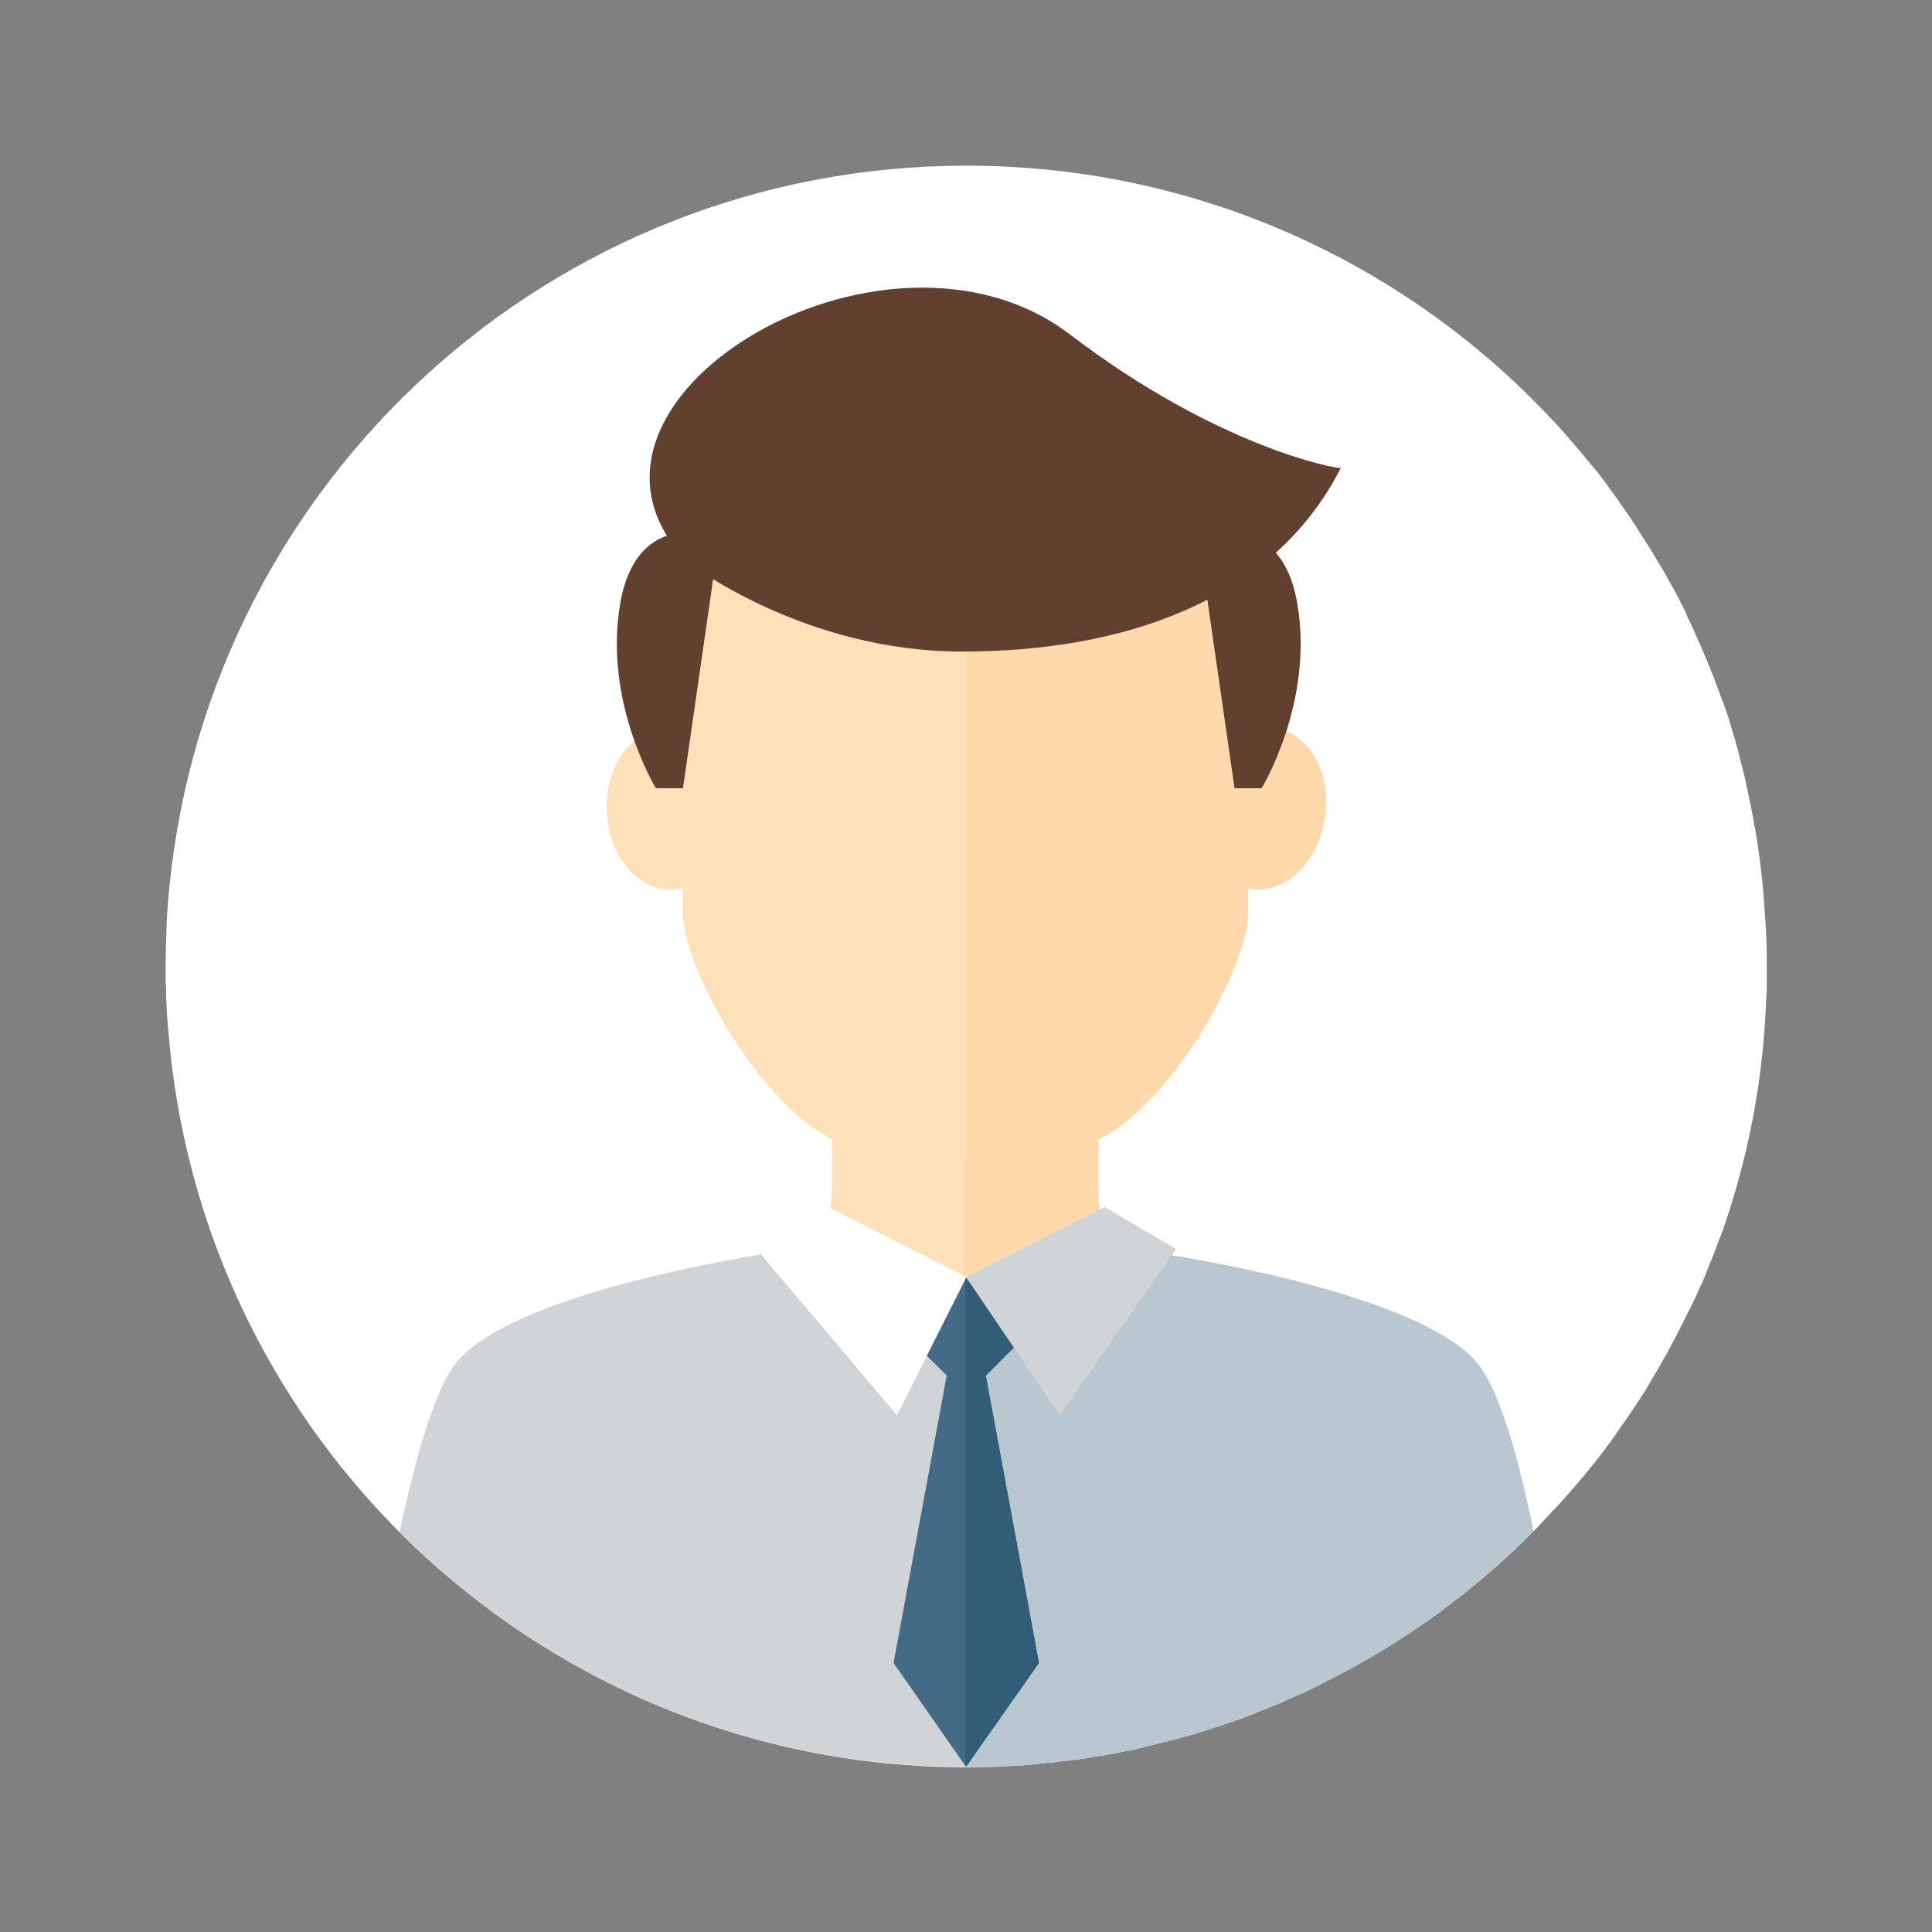 <!-- Generated by IcoMoon.io -->
<svg version="1.1" xmlns="http://www.w3.org/2000/svg" width="1024" height="1024" viewBox="0 0 1024 1024">
<rect x="0" y="0" width="1024" height="1024" fill="#808080" stroke="none"/>
<title>man</title>
<path fill="#fff" d="M936.448 512c0 2.56 0 5.376 0 7.936 0 0.512 0 0.768 0 1.28 0 2.304 0 4.864-0.256 7.168 0 1.792-0.256 3.584-0.256 5.376s-0.256 3.328-0.256 5.12c-0.256 2.304-0.256 4.864-0.512 7.168 0 1.28-0.256 2.56-0.256 4.096-0.256 1.792-0.256 3.584-0.512 5.376-0.768 6.912-1.536 13.824-2.56 20.736 0 1.024-0.256 1.792-0.512 2.816-0.512 2.816-0.768 5.376-1.28 8.192-0.256 1.792-0.768 3.84-1.024 5.632-0.256 1.28-0.512 2.56-0.768 3.84-3.584 17.664-8.192 34.816-13.824 51.456-1.024 3.328-2.304 6.656-3.584 9.728-0.512 1.536-1.28 3.328-1.792 4.864-2.048 5.12-4.096 10.24-6.144 15.36-0.512 1.28-1.024 2.56-1.792 3.84-1.28 3.072-2.816 6.4-4.352 9.472-0.768 1.536-1.536 3.072-2.304 4.608-3.072 6.144-6.144 12.288-9.472 18.432-0.768 1.536-1.536 3.072-2.56 4.608-2.56 4.608-5.12 8.96-7.68 13.312-0.768 1.536-1.792 2.816-2.56 4.352-1.024 1.536-1.792 2.816-2.816 4.352-4.608 7.168-9.472 14.080-14.336 20.992-6.912 9.728-14.336 18.944-22.272 27.904-3.328 3.84-6.656 7.68-10.24 11.264-2.304 2.56-4.608 4.864-6.912 7.424-1.024 1.024-1.792 2.048-2.816 2.816v0 0c-31.744 32-68.608 58.88-109.312 79.36-2.56 1.28-4.864 2.56-7.424 3.84-0.256 0.256-0.512 0.256-1.024 0.512h-0.256c-2.304 1.28-4.864 2.304-7.168 3.328-1.536 0.768-3.072 1.28-4.608 2.048s-3.072 1.28-4.608 2.048-6.144 2.56-9.472 3.84c-1.536 0.512-2.816 1.28-4.352 1.792-3.84 1.536-7.68 3.072-11.776 4.352-1.536 0.512-3.072 1.024-4.608 1.536-3.84 1.28-7.936 2.56-11.776 3.84-1.024 0.256-2.304 0.768-3.328 1.024-1.536 0.512-3.328 1.024-4.864 1.28-1.792 0.512-3.584 1.024-5.376 1.536s-3.328 0.768-5.12 1.28c-0.256 0-0.256 0-0.512 0-1.536 0.512-3.072 0.768-4.608 1.28-1.792 0.512-3.328 0.768-5.12 1.28s-3.328 0.768-5.12 1.28c-1.536 0.256-3.072 0.768-4.864 1.024v0h-0.256c-2.56 0.512-4.864 1.024-7.424 1.536-0.512 0-1.28 0.256-1.792 0.256-2.048 0.512-4.352 0.768-6.4 1.024-0.768 0-1.536 0.256-2.56 0.512-2.56 0.512-5.376 0.768-7.936 1.28-0.256 0-0.512 0-0.768 0-2.816 0.512-5.888 0.768-8.704 1.024-1.536 0.256-3.328 0.512-4.864 0.512-1.536 0.256-3.328 0.256-4.864 0.512s-3.328 0.256-4.864 0.512c-1.536 0.256-3.328 0.256-4.864 0.512-1.536 0-3.328 0.256-4.864 0.256-2.048 0-4.096 0.256-6.144 0.256-1.792 0-3.328 0.256-5.12 0.256-0.512 0-1.28 0-1.792 0-2.048 0-3.84 0-5.632 0-1.024 0-2.048 0-3.328 0-1.024 0-2.048 0-3.072 0 0 0-4.352 0-14.080 0-3.84 0-7.424-0.256-11.264-0.512-105.984-6.144-201.472-51.456-272.64-121.344-0.768-0.768-1.536-1.536-2.304-2.304v0c-69.632-69.632-114.944-163.328-122.88-267.52-0.512-5.376-0.768-10.752-1.024-16.128 0-0.512 0-1.024 0-1.536 0-2.048 0-4.352-0.256-6.4v-0.512c0-2.56 0-5.376 0-8.192 0-7.168 0.256-14.336 0.512-21.504 0.256-6.912 0.768-14.080 1.536-20.992 21.504-214.528 202.24-381.696 422.4-381.696 121.856 0 231.68 51.2 308.992 133.12 1.28 1.536 2.816 2.816 4.096 4.352s2.816 3.072 4.096 4.608c2.56 3.072 5.376 6.144 7.936 9.216 1.28 1.536 2.56 3.072 3.84 4.608s2.56 3.072 3.84 4.608c1.28 1.536 2.56 3.072 3.84 4.864 1.28 1.536 2.56 3.328 3.584 4.864v0c2.048 2.816 4.096 5.376 5.888 8.192 1.28 1.792 2.56 3.584 3.584 5.12 1.28 1.792 2.56 3.584 3.584 5.376 1.024 1.536 2.304 3.328 3.328 5.12 3.072 4.864 6.144 9.472 8.96 14.336 1.536 2.56 3.072 5.12 4.608 7.68 1.28 2.56 2.816 4.864 4.096 7.424l0.512 0.768c0.768 1.536 1.792 3.328 2.56 4.864 0.256 0.512 0.512 1.024 0.768 1.536 0.512 1.024 1.024 2.048 1.536 3.072 0.768 1.536 1.536 2.816 2.048 4.352 0.256 0.512 0.512 1.28 0.768 1.792 2.304 4.608 4.352 9.216 6.4 14.080 3.584 7.936 6.656 15.872 9.728 24.064 1.28 3.328 2.304 6.4 3.584 9.728 1.024 2.816 2.048 5.888 2.816 8.704 0.768 2.56 1.536 5.12 2.304 7.68 0.256 0.768 0.512 1.28 0.512 2.048 0.768 2.56 1.536 5.12 2.048 7.68 0.768 3.072 1.536 5.888 2.304 8.96 0.512 2.048 1.024 4.096 1.28 5.888 0.256 1.28 0.512 2.304 0.768 3.584 3.84 17.408 6.656 35.328 8.192 53.504 0.256 3.584 0.512 7.168 0.768 10.752 0.768 9.472 1.024 18.432 1.024 27.648z"></path>
<path fill="#fee1b9" d="M582.144 731.136l-71.424 204.544-69.632-204.544v-157.952h141.056z"></path>
<path fill="#ffd9ac" d="M510.72 935.68l71.424-204.544v-157.952h-71.424z"></path>
<path fill="#fee1b9" d="M321.792 433.152c-2.304-23.552 10.496-44.544 28.672-47.104s34.816 14.592 37.376 38.144c2.304 23.552-10.496 44.544-28.672 47.104-18.432 2.56-35.072-14.592-37.376-38.144z"></path>
<path fill="#ffd9ac" d="M664.064 471.296c-18.176-2.048-30.464-22.784-27.392-46.336s20.224-41.216 38.4-39.168 30.464 22.784 27.392 46.336c-3.072 23.808-20.224 41.216-38.4 39.168z"></path>
<path fill="#fee1b9" d="M512 234.752c0 0-150.016 6.4-150.016 86.528 0 0 0 131.328 0 162.816s50.944 121.344 96.768 125.184c23.040 1.792 52.992 4.352 52.992 4.352s30.208-2.56 52.992-4.352c45.824-3.84 96.256-93.696 96.256-125.184s0-158.464 0-158.464c0.512-79.872-148.992-90.88-148.992-90.88z"></path>
<path fill="#ffd9ac" d="M661.504 325.632c0 0 0 126.976 0 158.464s-50.944 121.344-96.768 125.184c-23.040 1.792-52.992 4.352-52.992 4.352v-378.88c0 0 149.76 11.008 149.76 90.88z"></path>
<path fill="#fee1b9" d="M512 684.032v251.648h-25.344c-105.984-6.144-201.472-51.456-272.64-121.344 8.96-39.168 20.224-77.312 33.28-95.232 28.928-35.072 113.152-31.744 160.256-49.152 5.376-2.048 10.24-4.352 14.592-6.912 0.512-0.256 0.768-0.512 1.28-0.768 1.28-0.768 2.56-1.792 3.84-2.816 6.4-5.12 11.008-11.264 12.8-19.2 0.512-2.56 0.768-5.12 0.768-7.936 0-7.68 0-13.312 0.256-16.128 0.512-5.376 1.792-2.304 5.376 11.008 2.304 8.448 6.144 15.616 10.752 21.76 6.912 9.216 15.616 16.384 24.32 21.504 9.984 6.144 19.712 9.984 25.344 11.776 0.768 0.256 1.792 0.512 2.304 0.768 0.768 0.256 1.28 0.256 1.536 0.512 0.512 0.256 0.768 0.512 1.28 0.512v0z"></path>
<path fill="#ffd9ac" d="M809.472 814.592c-70.912 69.888-166.4 114.688-272.128 121.088h-25.6v-264.96c0 0 6.4 0 15.104-1.28 15.36-2.304 37.632-7.936 45.056-22.784 0.256-0.512 0.512-1.28 0.768-1.792 3.584-8.96 9.472-33.536 9.472-12.032 0 2.816 0.256 5.632 0.768 8.192 2.048 9.216 7.936 16.128 16.384 21.76 5.12 3.328 11.008 5.888 17.664 8.192 47.616 16.64 130.304 13.568 158.976 48.128 13.312 17.92 24.576 56.064 33.536 95.488z"></path>
<path fill="#d0d4d7" d="M512 686.080v250.368c-8.448 0-17.152-0.256-25.344-0.768-105.984-6.144-201.472-51.456-272.64-121.344-0.768-0.768-1.536-1.536-2.304-2.304 8.448-38.912 18.432-74.752 29.952-89.6 25.6-31.744 120.576-50.688 161.792-57.6 9.984-1.536 16.64-2.56 18.432-2.816 0.256 0 0.512 0 0.512 0l1.024 0.256 17.664 4.864 70.912 18.944z"></path>
<path fill="#fff" d="M526.080 936.448c-4.608 0.256-9.472 0.256-14.080 0.256s-9.472 0-14.080-0.256c9.728 0 14.080 0 14.080 0s4.352 0 14.080 0z"></path>
<path fill="#fff" d="M812.8 811.52v0c-31.744 32-68.608 58.88-109.312 79.36 3.328-1.792 6.4-3.328 9.728-5.12 0.512-0.256 1.024-0.512 1.536-0.768 4.608-2.56 8.96-4.864 13.312-7.68 0.256 0 0.256-0.256 0.512-0.256 2.56-1.536 5.12-3.072 7.68-4.608s5.376-3.328 7.936-5.12c2.56-1.536 5.12-3.328 7.68-5.12 0.256 0 0.256-0.256 0.512-0.256 2.56-1.536 4.864-3.328 7.424-5.12s5.12-3.584 7.424-5.632c0 0 0.256 0 0.256-0.256 2.56-1.792 4.864-3.584 7.168-5.632 2.56-2.048 4.864-3.84 7.168-5.888 9.728-7.936 18.944-16.384 27.648-25.088 1.024-0.768 2.304-1.792 3.328-2.816 0-0.256 0-0.256 0 0 0-0.256 0-0.256 0 0v0 0 0z"></path>
<path fill="#b9c7d0" d="M812.8 811.52c-31.744 32-68.608 58.88-109.312 79.36-2.56 1.28-4.864 2.56-7.424 3.84-0.256 0.256-0.512 0.256-1.024 0.512h-0.256c-2.304 1.28-4.864 2.304-7.168 3.328-1.536 0.768-3.072 1.28-4.608 2.048s-3.072 1.28-4.608 2.048-6.144 2.56-9.472 3.84c-1.536 0.512-2.816 1.28-4.352 1.792-3.84 1.536-7.68 3.072-11.776 4.352-1.536 0.512-3.072 1.024-4.608 1.536-3.84 1.28-7.936 2.56-11.776 3.84-1.024 0.256-2.304 0.768-3.328 1.024-1.536 0.512-3.328 1.024-4.864 1.28-1.792 0.512-3.584 1.024-5.376 1.536s-3.328 0.768-5.12 1.28c-0.256 0-0.256 0-0.512 0-1.536 0.512-3.072 0.768-4.608 1.28-1.792 0.512-3.328 0.768-5.12 1.28s-3.328 0.768-5.12 1.28c-1.536 0.256-3.072 0.768-4.864 1.024v0h-0.256c-2.56 0.512-4.864 1.024-7.424 1.536-0.512 0-1.28 0.256-1.792 0.256-2.048 0.512-4.352 0.768-6.4 1.024-0.768 0-1.536 0.256-2.56 0.512-2.56 0.512-5.376 0.768-7.936 1.28-0.256 0-0.512 0-0.768 0-2.816 0.512-5.888 0.768-8.704 1.024-1.536 0.256-3.328 0.512-4.864 0.512-1.536 0.256-3.328 0.256-4.864 0.512s-3.328 0.256-4.864 0.512c-1.536 0.256-3.328 0.256-4.864 0.512-1.536 0-3.328 0.256-4.864 0.256-2.048 0-4.096 0.256-6.144 0.256-1.792 0-3.328 0.256-5.12 0.256-0.512 0-1.28 0-1.792 0-2.048 0-3.84 0-5.632 0-1.024 0-2.048 0-3.328 0-1.024 0-2.048 0-3.072 0v-250.368l5.376-1.28 1.792-0.512 80.384-21.504 2.304-0.512c0 0 7.424 1.024 19.2 3.072h0.256c41.472 6.912 136.704 26.112 162.048 57.856 11.264 14.336 21.248 49.408 29.184 88.32 0-0.256 0 0 0 0z"></path>
<path fill="#d0d4d7" d="M511.744 853.248l0.256-176.384-91.392-18.688 91.392 278.272z"></path>
<path fill="#436b85" d="M522.496 729.088l20.736-20.736-31.232-31.232-30.976 31.232 20.736 20.736-28.16 152.32 38.4 55.040 38.656-55.040z"></path>
<path fill="#315d76" d="M543.232 708.352l-31.232-31.232-0.256 0.512v258.048l0.256 0.768 38.656-55.040-28.16-152.32z"></path>
<path fill="#d0d4d7" d="M512 676.864l73.472-37.12 37.888 22.272-61.696 88.064z"></path>
<path fill="#fff" d="M512.256 676.864l-73.472-37.12-37.888 22.272 74.496 88.064z"></path>
<path fill="#61402f" d="M347.648 417.792h14.336l19.2-133.12c0 0-43.52-17.152-52.48 35.328-8.96 52.224 18.944 97.792 18.944 97.792z"></path>
<path fill="#61402f" d="M668.672 417.792h-14.336l-19.2-133.12c0 0 43.52-17.152 52.48 35.328 8.96 52.224-18.944 97.792-18.944 97.792z"></path>
<path fill="#61402f" d="M364.544 297.984c0 0 60.928 47.36 145.408 47.36s164.352-26.112 200.704-97.28c-2.048 0.512-64.768-10.752-143.36-70.656-98.816-75.52-284.416 36.608-202.752 120.576z"></path>
</svg>

